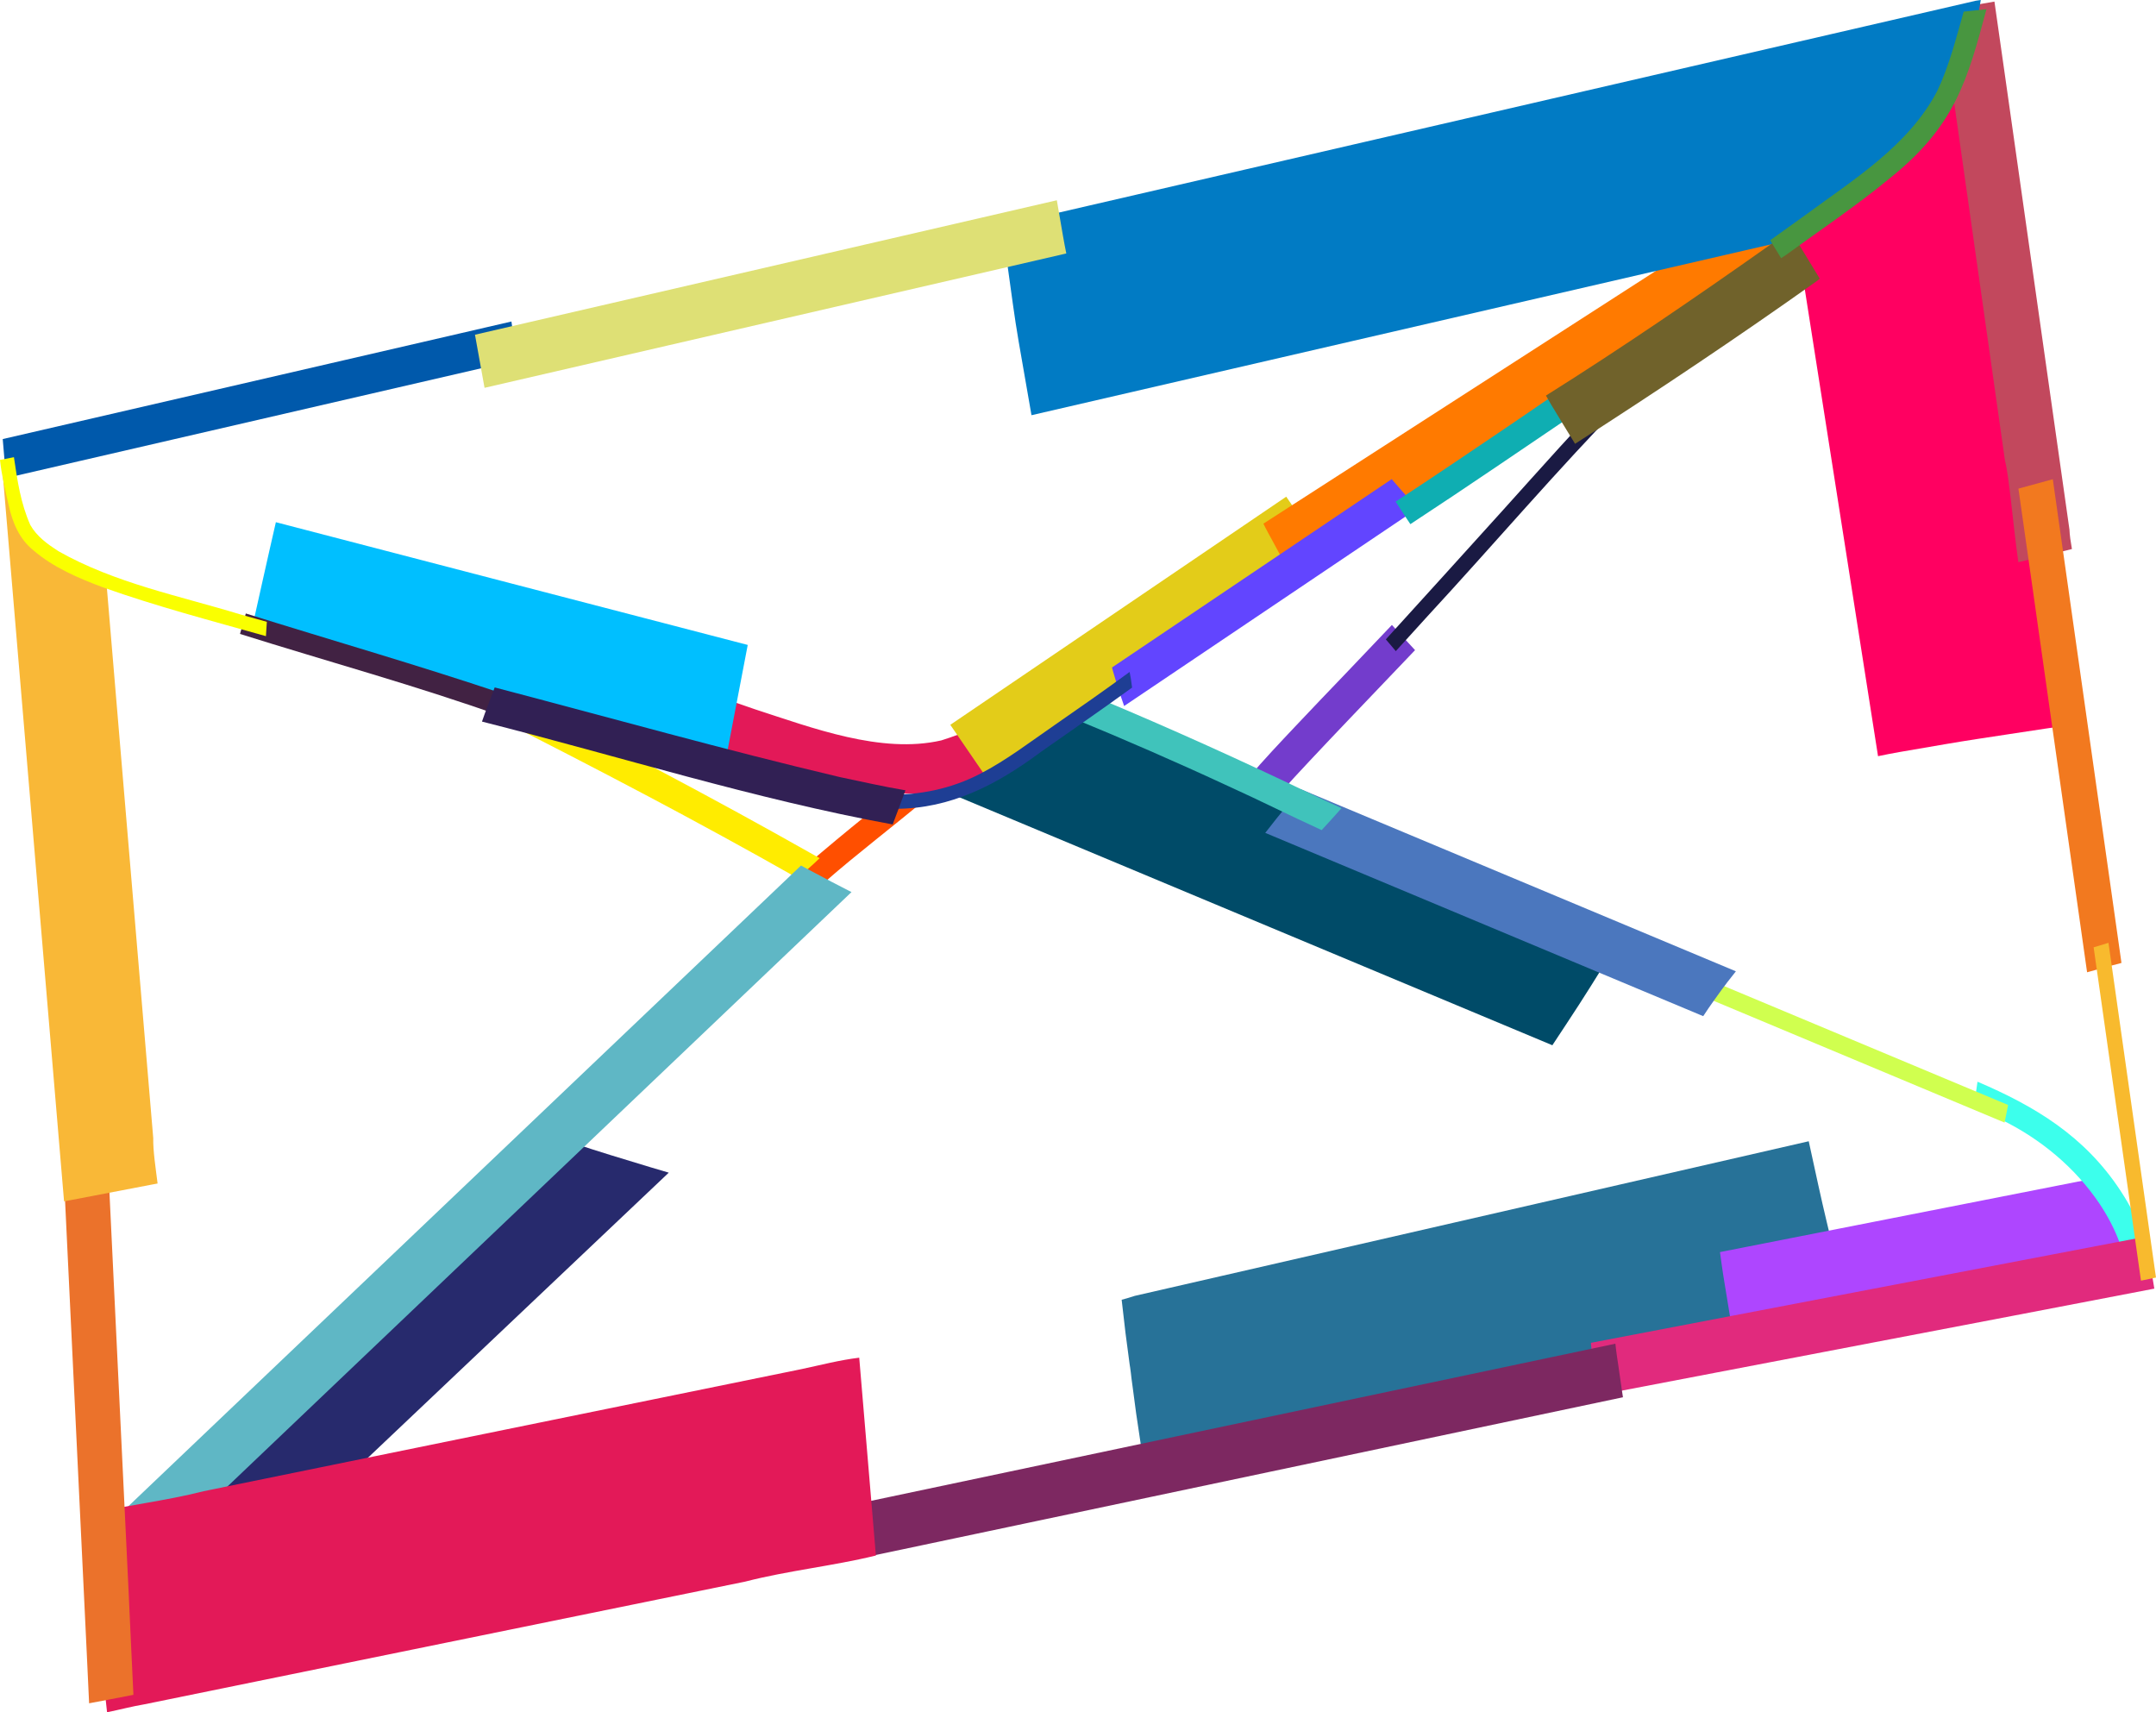 <svg viewBox="0 0 136 108" fill="none" xmlns="http://www.w3.org/2000/svg">
<path d="M55.251 49.916C50.016 49.246 45.119 47.09 40.167 45.377C38.907 44.889 38.962 42.922 40.248 42.498C40.97 42.216 41.664 42.646 42.341 42.865C44.095 43.498 45.85 44.131 47.615 44.735C51.217 45.901 55.58 47.572 59.38 46.7C60.845 46.242 62.261 45.617 63.572 44.821C64.342 44.135 65.248 43.911 66.061 44.676C67.066 45.789 66.186 47.027 65.041 47.565C63.481 48.497 61.798 49.225 60.054 49.739C58.494 50.181 56.845 50.099 55.251 49.916H55.251Z" fill="#E31958"/>
<path d="M71.258 86.064C71.261 86.09 71.265 86.115 71.268 86.141C71.264 86.116 71.261 86.09 71.258 86.064Z" fill="#E6A16C"/>
<path d="M71.252 86.04C71.25 86.025 71.248 86.01 71.246 85.996C71.248 86.007 71.249 86.019 71.251 86.031C71.251 86.034 71.251 86.037 71.252 86.041V86.04Z" fill="#E6A16C"/>
<path d="M116.421 82.006C116.474 82.197 116.526 82.387 116.579 82.577C102.782 85.743 88.986 88.906 75.189 92.072C74.319 92.179 73.298 92.424 72.2 92.717C72.049 91.713 71.901 90.709 71.751 89.705C71.724 89.525 71.697 89.345 71.67 89.166C71.606 88.657 71.535 88.15 71.468 87.642C71.437 87.406 71.404 87.17 71.373 86.934C71.344 86.716 71.329 86.489 71.291 86.268C71.284 86.192 71.272 86.117 71.255 86.042C71.255 86.042 71.255 86.042 71.255 86.041C71.255 86.041 71.255 86.039 71.255 86.039C71.255 86.036 71.254 86.034 71.254 86.03C71.168 85.379 71.085 84.728 70.996 84.076C70.911 83.378 70.833 82.68 70.754 81.982C71.043 81.905 71.319 81.824 71.579 81.737C85.751 78.486 99.923 75.234 114.095 71.984C114.121 72.108 114.148 72.23 114.175 72.353C114.522 73.937 114.857 75.524 115.236 77.101C115.507 78.233 115.779 79.364 116.051 80.497C116.172 81 116.284 81.507 116.422 82.006H116.421Z" fill="#277298"/>
<path d="M81.135 31.328L59.945 45.718L62.408 49.312L83.598 34.922L81.135 31.328Z" fill="#E3CC19"/>
<path d="M81.005 35.474C80.731 34.967 80.457 34.46 80.183 33.953C80.06 33.726 79.93 33.502 79.816 33.271C79.776 33.191 79.735 33.11 79.695 33.029C83.534 30.557 87.371 28.085 91.21 25.613C96.487 22.214 101.765 18.815 107.043 15.417C109.439 13.874 111.841 12.339 114.231 10.788C115.068 10.258 116.199 10.45 116.76 11.288C117.3 12.094 117.096 13.274 116.257 13.802C113.891 15.294 111.553 16.832 109.201 18.346C103.92 21.748 98.637 25.148 93.355 28.55C89.379 31.111 85.403 33.672 81.426 36.233C81.283 35.982 81.143 35.729 81.005 35.474H81.005Z" fill="#FF7A00"/>
<path d="M109.313 84.088C109.176 83.359 109.062 82.627 108.942 81.895C108.828 81.187 108.702 80.479 108.605 79.769C108.568 79.504 108.533 79.239 108.496 78.975C116.632 77.373 124.769 75.772 132.904 74.17C132.956 74.237 133.006 74.306 133.054 74.376C133.369 74.844 133.686 75.311 134 75.779C134.452 76.536 134.898 77.294 135.323 78.066C135.351 78.256 135.378 78.446 135.406 78.636C135.427 78.789 135.45 78.942 135.473 79.094C131.385 79.898 127.296 80.704 123.208 81.507C118.583 82.316 113.973 83.367 109.353 84.29C109.34 84.222 109.327 84.155 109.315 84.087L109.313 84.088Z" fill="#AE46FF"/>
<path d="M45.546 48.8C44.775 48.587 44.006 48.356 43.23 48.163C41.531 47.74 39.831 47.325 38.128 46.915C37.95 46.872 37.771 46.829 37.593 46.786C37.49 46.744 37.387 46.701 37.283 46.66C36.209 46.223 35.122 45.826 34.033 45.425C32.613 44.901 31.166 44.444 29.722 43.991C29.287 43.8 28.851 43.611 28.415 43.422C27.727 43.122 27.02 42.865 26.319 42.594C25.677 42.346 25.037 42.098 24.387 41.87C22.658 41.259 20.927 40.656 19.191 40.063C18.14 39.705 17.092 39.339 16.043 38.975C16.222 38.169 16.401 37.363 16.582 36.558C16.854 35.352 17.122 34.144 17.402 32.938C22.351 34.225 27.301 35.515 32.25 36.801C37.222 38.093 42.194 39.386 47.167 40.679C46.742 42.896 46.32 45.115 45.893 47.332C45.892 47.336 45.891 47.341 45.89 47.346C45.888 47.355 45.887 47.364 45.885 47.374C45.79 47.854 45.694 48.334 45.598 48.815C45.581 48.81 45.563 48.805 45.545 48.8L45.546 48.8Z" fill="#00BFFF"/>
<path d="M45.893 47.334C45.898 47.31 45.902 47.286 45.907 47.262C45.902 47.287 45.898 47.312 45.893 47.338C45.893 47.336 45.893 47.335 45.894 47.334H45.893Z" fill="#00BFFF"/>
<path d="M102.59 58.488C101.638 60.154 100.625 61.78 99.587 63.395C99.037 64.243 98.48 65.086 97.923 65.929C86.583 61.187 75.242 56.445 63.902 51.703C62.587 51.153 61.27 50.603 59.953 50.052C60.124 49.962 60.292 49.867 60.463 49.776C61.553 49.212 62.606 48.582 63.666 47.965C65 47.188 66.3 46.337 67.581 45.478C68.079 45.143 68.579 44.808 69.079 44.475C80.248 49.146 91.419 53.817 102.588 58.488H102.59Z" fill="#004B68"/>
<path d="M10.674 102.617C9.18 102.559 7.935 101.175 8.048 99.687C8.304 97.328 13.846 93.599 15.603 91.497C20.17 87.169 24.738 82.841 29.306 78.513C31.57 76.369 33.833 74.224 36.097 72.079C37.717 72.629 39.36 73.113 40.996 73.613C41.392 73.734 41.789 73.851 42.186 73.965C37.217 78.674 32.247 83.383 27.278 88.091C22.786 92.346 18.295 96.602 13.804 100.858C12.983 101.652 12.135 102.63 10.918 102.63C10.838 102.63 10.757 102.626 10.674 102.617Z" fill="#272A6D"/>
<path d="M116.626 35.963C114.987 25.487 113.335 15.014 111.695 4.538C112.696 4.173 113.708 3.83 114.712 3.472C115.386 3.231 116.076 3.025 116.756 2.803C117.093 2.693 117.431 2.582 117.768 2.472C118.078 2.499 118.392 2.481 118.698 2.428C119.106 2.359 119.509 2.25 119.913 2.157C121.403 1.813 122.896 1.474 124.388 1.139C124.536 2.132 124.692 3.125 124.847 4.118C124.843 4.232 124.84 4.346 124.84 4.46C124.836 5.238 124.863 6.016 124.901 6.793C124.939 7.573 124.995 8.352 125.065 9.129C125.119 9.717 125.163 10.31 125.241 10.896C125.398 12.076 125.557 13.255 125.716 14.435C125.82 15.209 125.899 15.992 126.033 16.762C126.161 17.494 126.287 18.227 126.413 18.959C126.426 19.033 126.439 19.108 126.451 19.183C126.459 19.249 126.47 19.314 126.486 19.38C126.728 20.797 126.961 22.218 127.24 23.628C127.225 23.556 127.211 23.483 127.197 23.411C127.383 24.365 127.569 25.318 127.755 26.272C127.73 27.451 127.749 28.627 127.817 29.803C127.955 32.207 128.281 34.586 128.78 36.943C129.193 38.893 129.719 40.818 130.317 42.718C130.624 43.691 130.93 44.663 131.237 45.636C129.754 45.852 128.269 46.064 126.789 46.297C126.762 46.301 126.733 46.306 126.704 46.31C126.703 46.31 126.703 46.31 126.702 46.31C126.702 46.31 126.701 46.31 126.701 46.31C126.701 46.31 126.699 46.31 126.698 46.311C125.386 46.512 124.073 46.704 122.764 46.929C121.789 47.097 120.813 47.264 119.838 47.431C119.38 47.51 118.922 47.602 118.466 47.696C117.852 43.785 117.238 39.873 116.625 35.962L116.626 35.963Z" fill="#FF0061"/>
<path d="M48.197 57.882C47.918 57.544 47.986 57.068 48.304 56.785C49.467 55.754 50.652 54.749 51.839 53.747C53.092 52.689 54.359 51.651 55.643 50.631C55.706 50.581 55.77 50.531 55.832 50.481C55.963 50.532 56.104 50.56 56.247 50.56C56.284 50.56 56.32 50.558 56.357 50.555C56.488 50.609 56.63 50.638 56.777 50.638C56.844 50.638 56.911 50.632 56.979 50.619C57.477 50.525 57.974 50.43 58.472 50.336C56.351 52.121 54.13 53.794 52.041 55.621C51.121 56.403 50.201 57.187 49.297 57.99C49.162 58.11 48.989 58.166 48.815 58.166C48.582 58.166 48.347 58.065 48.196 57.882H48.197Z" fill="#FF4F00"/>
<path d="M78.915 49.688C78.781 49.677 78.646 49.667 78.512 49.659C78.53 49.422 78.624 49.191 78.793 49.011C79.718 47.92 80.702 46.883 81.683 45.841C82.755 44.704 83.836 43.576 84.918 42.448C85.883 41.442 86.84 40.428 87.801 39.419C87.906 39.534 88.012 39.649 88.118 39.764C88.499 40.178 88.88 40.593 89.261 41.007C87.885 42.454 86.506 43.9 85.123 45.341C84.279 46.224 83.441 47.112 82.606 48.001C81.978 48.669 81.355 49.34 80.752 50.029C80.147 49.878 79.539 49.744 78.915 49.687L78.915 49.688Z" fill="#733CCC"/>
<path d="M30.986 45.114C31.179 44.99 31.371 44.865 31.564 44.739C31.925 44.504 32.288 44.27 32.649 44.035C32.671 44.022 32.693 44.009 32.716 43.996C38.908 47.135 45.081 50.389 51.088 53.785C51.292 53.901 51.497 54.015 51.703 54.13C51.44 54.377 51.18 54.63 50.905 54.865C50.703 55.037 50.501 55.209 50.3 55.382C43.952 51.778 37.5 48.408 30.986 45.114Z" fill="#FFEC00"/>
<path d="M134.502 79.868C133.831 79.696 133.941 78.925 133.716 78.418C133.397 77.529 132.951 76.695 132.428 75.91C130.9 73.651 128.737 71.85 126.29 70.647C125.702 70.366 125.108 70.1 124.51 69.843C124.513 69.823 124.515 69.803 124.518 69.783C124.516 69.801 124.513 69.817 124.511 69.835L124.522 69.76C124.522 69.757 124.523 69.753 124.523 69.75C124.524 69.746 124.524 69.743 124.525 69.739C124.527 69.725 124.529 69.71 124.531 69.697C124.534 69.671 124.538 69.646 124.542 69.621C124.54 69.637 124.537 69.653 124.535 69.669C124.603 69.189 124.671 68.708 124.74 68.228C128.34 69.764 131.481 71.64 133.752 75.091C134.287 75.87 136.652 79.88 134.686 79.88C134.628 79.88 134.567 79.876 134.501 79.869L134.502 79.868Z" fill="#3CFFEC"/>
<path d="M124.53 69.726C124.53 69.726 124.53 69.722 124.53 69.721C124.532 69.71 124.533 69.7 124.535 69.69C124.535 69.692 124.535 69.693 124.534 69.695C124.533 69.708 124.531 69.72 124.529 69.732C124.529 69.73 124.529 69.728 124.53 69.726L124.53 69.726Z" fill="#3CFFEC"/>
<path d="M87.91 40.906C87.747 40.713 87.578 40.524 87.418 40.328C89.867 37.631 92.318 34.937 94.757 32.232C97.166 29.568 99.533 26.852 102.081 24.32C102.502 23.87 103.212 24.505 102.795 24.968C102.724 25.037 102.643 25.116 102.574 25.185C98.248 29.614 94.234 34.336 90.034 38.882C89.371 39.612 88.709 40.341 88.047 41.07C88.001 41.016 87.955 40.961 87.909 40.906H87.91Z" fill="#1A1A43"/>
<path d="M104.795 61.745C103.983 61.559 104.247 60.38 105.066 60.653C111.34 63.281 117.617 65.905 123.893 68.533C124.819 68.92 125.746 69.308 126.672 69.696C126.596 70.066 126.521 70.436 126.448 70.807C119.231 67.786 112.014 64.765 104.795 61.745Z" fill="#D0FF4F"/>
<path d="M79.812 52.533C80.047 52.233 80.283 51.932 80.519 51.633C80.942 51.099 81.385 50.577 81.831 50.062C81.911 49.969 81.99 49.877 82.07 49.785C91.213 53.612 100.356 57.438 109.499 61.265C109.446 61.332 109.393 61.4 109.341 61.468C109.083 61.796 108.821 62.12 108.58 62.46L108.665 62.34C108.264 62.899 107.857 63.453 107.482 64.029C107.488 64.019 107.495 64.009 107.501 63.999C107.48 64.031 107.46 64.062 107.439 64.094C98.232 60.239 89.021 56.389 79.813 52.534L79.812 52.533Z" fill="#4B77BE"/>
<path d="M100.557 86.563C100.507 86.136 100.449 85.708 100.407 85.281C100.39 85.086 100.373 84.892 100.355 84.698C106.318 83.559 112.279 82.412 118.241 81.274C123.961 80.182 129.68 79.08 135.401 77.99C135.426 78.186 135.454 78.381 135.481 78.577C135.531 78.942 135.571 79.31 135.632 79.674C135.72 80.209 135.801 80.745 135.895 81.28C124.176 83.538 112.446 85.764 100.726 88.016C100.669 87.532 100.614 87.047 100.557 86.563H100.557Z" fill="#E12A7D"/>
<path d="M77.484 49.588C74.211 48.067 70.901 46.626 67.562 45.255C68.027 44.944 68.486 44.625 68.94 44.296L68.818 44.385C68.84 44.369 68.862 44.353 68.884 44.337C68.884 44.337 68.884 44.337 68.883 44.338C68.884 44.338 68.885 44.337 68.886 44.336C68.888 44.335 68.889 44.333 68.891 44.332C68.891 44.332 68.891 44.332 68.891 44.332C68.892 44.332 68.893 44.331 68.894 44.33C68.92 44.311 68.945 44.292 68.971 44.274C68.98 44.268 68.988 44.261 68.996 44.256L68.997 44.255C69 44.253 69.002 44.251 69.005 44.249C69.011 44.245 69.016 44.241 69.021 44.237C69.022 44.236 69.024 44.235 69.024 44.234C69.112 44.171 69.197 44.108 69.284 44.045C73.855 45.952 78.37 47.995 82.833 50.142C83.428 50.423 84.023 50.705 84.622 50.977C84.208 51.441 83.793 51.904 83.37 52.36C81.397 51.461 79.459 50.481 77.483 49.587L77.484 49.588Z" fill="#40C3BB"/>
<path d="M69.02 44.239C69.015 44.243 69.01 44.247 69.005 44.25C69.002 44.252 69 44.254 68.998 44.256C68.998 44.256 68.998 44.256 68.998 44.255C68.996 44.256 68.995 44.257 68.994 44.258C68.974 44.273 68.953 44.288 68.934 44.301C68.963 44.281 68.992 44.26 69.02 44.238V44.239Z" fill="#40C3BB"/>
<path d="M126.475 29.067C125.138 19.623 123.789 10.178 122.453 0.733C123.019 0.616 123.586 0.483 124.156 0.385C124.707 0.29 125.258 0.194 125.809 0.1C126.039 1.713 126.27 3.326 126.499 4.94C127.401 11.289 128.303 17.639 129.203 23.988C129.648 27.127 130.094 30.266 130.541 33.405C130.552 33.74 130.615 34.164 130.697 34.63C130.136 34.771 129.576 34.912 129.015 35.051C128.449 35.19 127.884 35.326 127.317 35.461C126.967 32.973 126.741 30.058 126.476 29.067L126.475 29.067Z" fill="#C2485D"/>
<path d="M128.264 37.444C127.955 35.25 127.636 33.031 127.322 30.82C128.045 30.619 128.767 30.42 129.491 30.227C130.584 37.931 131.678 45.635 132.772 53.338C133.122 55.804 133.472 58.271 133.822 60.737C133.535 60.811 133.248 60.886 132.962 60.965C132.526 61.085 132.089 61.206 131.653 61.326C130.523 53.365 129.393 45.404 128.263 37.443L128.264 37.444Z" fill="#F2791F"/>
<path d="M132.066 59.753C132.379 59.659 132.691 59.564 133.003 59.469C133.915 65.861 134.814 72.255 135.724 78.647C135.816 79.292 135.908 79.937 135.999 80.581C135.762 80.63 135.524 80.681 135.286 80.729C135.208 80.745 135.13 80.761 135.052 80.777C134.058 73.774 133.056 66.75 132.066 59.752V59.753Z" fill="#F8BA2E"/>
<path d="M0.291 29.096C0.252 28.629 0.212 28.162 0.172 27.694C7.081 26.098 13.989 24.502 20.897 22.906C24.686 22.035 28.473 21.153 32.261 20.279C32.294 20.525 32.327 20.77 32.371 21.014C32.473 21.573 32.575 22.132 32.677 22.692C21.91 25.177 11.141 27.668 0.375 30.154C0.347 29.802 0.32 29.449 0.29 29.096H0.291Z" fill="#0059AB"/>
<path d="M64.254 21.525C63.988 19.992 63.796 18.446 63.577 16.906C63.498 16.355 63.409 15.805 63.345 15.252C63.306 14.912 63.267 14.572 63.228 14.232C67.817 13.172 72.405 12.111 76.993 11.051C92.871 7.383 108.75 3.714 124.629 0.047C124.734 0.033 124.84 0.017 124.946 0C124.883 0.4 124.81 0.799 124.721 1.195C124.565 1.839 124.365 2.465 124.135 3.088C123.978 3.469 123.821 3.851 123.663 4.233C123.515 4.593 123.34 4.944 123.178 5.297C122.894 5.918 122.573 6.521 122.25 7.123C122.104 7.372 121.953 7.617 121.788 7.854C121.748 7.906 121.707 7.958 121.664 8.008L121.658 8.012C121.658 8.012 121.661 8.01 121.662 8.01C121.662 8.011 121.66 8.012 121.659 8.014C121.493 8.128 121.358 8.28 121.269 8.47C121.174 8.675 121.143 8.903 121.176 9.124C120.913 9.444 120.651 9.766 120.394 10.09C120.169 10.282 119.946 10.474 119.723 10.667C119.531 10.808 119.341 10.949 119.149 11.09C118.622 11.48 118.1 11.881 117.587 12.29C116.997 12.761 116.408 13.233 115.827 13.713C115.593 13.862 115.36 14.013 115.129 14.166L115.152 14.151C115.122 14.17 115.093 14.191 115.063 14.21C115.052 14.218 115.041 14.226 115.029 14.233C115.032 14.232 115.033 14.23 115.036 14.229C114.97 14.272 114.905 14.316 114.84 14.36C114.748 14.414 114.661 14.477 114.573 14.537C114.398 14.632 114.234 14.755 114.073 14.868C102.164 17.619 90.253 20.37 78.344 23.121C73.918 24.144 69.492 25.167 65.066 26.189C64.797 24.634 64.524 23.081 64.254 21.526L64.254 21.525Z" fill="#017BC4"/>
<path d="M29.961 21.112C31.121 20.844 32.281 20.576 33.441 20.308C39.652 18.873 45.862 17.438 52.073 16.003C56.881 14.895 61.784 13.76 66.665 12.631C66.793 13.377 66.922 14.124 67.051 14.87C67.115 15.244 67.187 15.615 67.262 15.987C58.893 17.92 50.523 19.847 42.156 21.784C38.292 22.677 34.429 23.57 30.565 24.462C30.362 23.346 30.163 22.229 29.961 21.111L29.961 21.112Z" fill="#DEE075"/>
<path d="M89.046 31.648C89.174 31.787 89.302 31.924 89.429 32.063C85.23 34.89 81.031 37.718 76.832 40.545C74.858 41.874 72.884 43.203 70.911 44.532C70.873 44.421 70.834 44.31 70.796 44.198C70.693 43.892 70.58 43.588 70.488 43.278C70.391 42.953 70.295 42.629 70.198 42.304C70.181 42.236 70.164 42.168 70.147 42.1C76.027 38.139 81.908 34.181 87.788 30.221C88.203 30.701 88.617 31.182 89.046 31.648V31.648Z" fill="#6245FF"/>
<path d="M88.563 32.453C88.386 32.182 88.21 31.911 88.035 31.64C89.259 30.84 90.47 30.036 91.656 29.237C93.538 27.967 95.423 26.703 97.293 25.416C97.588 25.214 97.883 25.012 98.18 24.812C98.558 24.587 98.897 24.21 99.362 24.197C100.248 24.203 100.517 25.377 99.788 25.786C96.186 28.219 92.602 30.679 88.966 33.061C88.831 32.859 88.697 32.655 88.562 32.453H88.563Z" fill="#0FAEB2"/>
<path d="M55.583 50.981C54.946 50.751 55.264 49.951 55.92 50.126C57.992 50.166 59.997 49.758 61.828 48.807C63.501 47.943 64.987 46.792 66.531 45.729C68.117 44.628 69.701 43.526 71.256 42.382C71.262 42.415 71.268 42.448 71.274 42.481C71.296 42.604 71.318 42.727 71.341 42.849C71.366 43.022 71.389 43.196 71.412 43.369C69.52 44.748 67.587 46.071 65.671 47.417C62.883 49.498 59.971 51.014 56.489 51.015C56.191 51.015 55.889 51.004 55.583 50.981H55.583Z" fill="#1E3E94"/>
<path d="M98.857 27.183C98.523 26.636 98.192 26.089 97.859 25.542C97.745 25.346 97.632 25.149 97.518 24.952C102.306 21.944 106.971 18.753 111.589 15.491C112.031 15.185 112.476 14.883 112.916 14.572C112.929 14.563 112.942 14.555 112.955 14.546C113.156 14.881 113.356 15.215 113.558 15.549C113.967 16.226 114.38 16.902 114.792 17.578C114.723 17.629 114.656 17.682 114.593 17.736C109.6 21.284 104.508 24.687 99.355 27.993C99.189 27.723 99.023 27.453 98.857 27.183Z" fill="#70622B"/>
<path d="M31.78 45.221C26.367 43.28 20.673 41.728 15.139 39.985C15.265 39.557 15.387 39.127 15.506 38.695C20.904 40.384 26.345 41.947 31.707 43.749C32.087 43.926 32.408 43.949 32.598 44.302C32.827 44.733 32.446 45.263 31.996 45.263C31.925 45.263 31.852 45.25 31.78 45.221H31.78Z" fill="#412243"/>
<path d="M111.911 15.563C111.911 15.563 111.912 15.564 111.912 15.565C111.829 15.428 111.747 15.29 111.666 15.152C112.412 14.621 113.157 14.086 113.901 13.551C116.945 11.309 120.387 9.192 122.192 5.755C122.958 4.158 123.381 2.431 123.869 0.734C124.105 0.712 124.339 0.687 124.575 0.659C124.819 0.631 125.063 0.606 125.307 0.578C124.109 5.046 123.33 7.952 119.212 11.241C117.095 12.987 114.811 14.516 112.593 16.129C112.516 16.172 112.437 16.225 112.355 16.286C112.206 16.046 112.058 15.805 111.911 15.564V15.563Z" fill="#489640"/>
<path d="M30.404 45.514C30.466 45.336 30.528 45.159 30.591 44.982C30.794 44.44 30.999 43.9 31.205 43.359C38.462 45.259 45.687 47.294 52.989 49.017C54.361 49.304 55.731 49.617 57.115 49.849C56.854 50.57 56.58 51.286 56.31 52.003C47.554 50.395 39.03 47.696 30.404 45.514V45.514Z" fill="#312054"/>
<path d="M102.319 87.759C102.235 87.182 102.152 86.605 102.069 86.029C102.028 85.745 101.98 85.461 101.947 85.176C101.93 85.034 101.914 84.894 101.898 84.753C86.615 87.98 71.329 91.206 56.045 94.433C53.834 94.899 51.62 95.367 49.408 95.834C48.157 95.923 46.686 96.632 47.037 98.112C47.098 98.325 47.179 98.504 47.276 98.657C47.341 98.611 47.418 98.572 47.507 98.545C48.391 98.277 49.353 98.184 50.266 98.045C51.099 97.918 51.96 97.979 52.785 97.842C53.241 97.766 53.57 98.066 53.678 98.412C62.467 96.556 71.257 94.703 80.046 92.846C87.49 91.274 94.933 89.703 102.376 88.132C102.357 88.008 102.338 87.884 102.319 87.76L102.319 87.759Z" fill="#7D2861"/>
<path d="M6.541 100.093C6.433 98.995 6.318 97.898 6.215 96.8C6.464 96.561 6.712 96.323 6.962 96.085C8.101 95.002 9.238 93.918 10.376 92.834C23.761 80.087 37.143 67.34 50.527 54.593C50.808 54.75 51.096 54.897 51.38 55.049C52.074 55.421 52.768 55.79 53.471 56.144C53.552 56.185 53.632 56.226 53.713 56.267C51.211 58.65 48.71 61.032 46.208 63.415C37.069 72.12 27.93 80.824 18.791 89.528C16.516 91.69 14.246 93.857 11.973 96.021C10.194 97.715 8.433 99.429 6.636 101.104C6.606 100.766 6.574 100.43 6.541 100.093Z" fill="#5FB7C5"/>
<path d="M6.544 106.06C6.349 104.33 6.149 102.6 5.95 100.87C5.782 99.421 5.609 97.97 5.485 96.516C5.457 96.185 5.429 95.855 5.4 95.525C7.86 94.961 10.417 94.678 12.848 94.057C19.157 92.769 25.467 91.48 31.776 90.192C38.047 88.913 44.317 87.628 50.588 86.35C51.75 86.104 52.981 85.781 54.2 85.636C54.273 86.508 54.347 87.379 54.42 88.251C54.697 91.538 54.974 94.826 55.251 98.114C52.542 98.777 49.701 99.065 47.011 99.759C40.712 101.045 34.413 102.332 28.113 103.618C21.782 104.911 15.45 106.203 9.119 107.497C8.337 107.628 7.547 107.84 6.753 108C6.686 107.352 6.618 106.705 6.544 106.059V106.06Z" fill="#E31958"/>
<path d="M5.469 104.189C4.818 90.595 4.165 77 3.513 63.406C3.476 62.64 4.184 62 4.926 62C5.693 61.99 6.338 62.648 6.338 63.407C6.627 69.447 6.918 75.487 7.207 81.527C7.508 87.809 7.811 94.091 8.112 100.373C8.216 102.549 8.305 104.725 8.416 106.9L7.993 106.984C7.211 107.14 6.426 107.282 5.641 107.431C5.634 107.432 5.627 107.433 5.621 107.434C5.566 106.353 5.521 105.27 5.469 104.189V104.189Z" fill="#EB722B"/>
<path d="M2.669 59.498C1.825 49.47 0.976 39.44 0.133 29.412C0.201 29.409 0.271 29.406 0.339 29.402C0.341 29.538 0.351 29.671 0.371 29.806C0.404 30.035 0.456 30.259 0.504 30.486C0.53 30.604 0.555 30.721 0.587 30.837C0.742 31.407 0.9 31.968 1.151 32.505C1.343 32.916 1.569 33.312 1.837 33.679C2.06 33.986 2.301 34.291 2.585 34.544C2.706 34.652 2.826 34.744 2.982 34.791C2.991 34.8 3.001 34.81 3.01 34.819C3.168 34.979 3.41 35.022 3.616 34.953C3.698 35 3.781 35.047 3.863 35.091C4.004 35.181 4.145 35.269 4.288 35.354C4.733 35.622 5.183 35.891 5.656 36.108C5.903 36.221 6.147 36.33 6.399 36.429C6.498 36.468 6.597 36.506 6.696 36.544C7.171 42.186 7.649 47.829 8.122 53.471C8.638 59.574 9.151 65.676 9.666 71.779C9.651 72.589 9.811 73.609 9.941 74.65C9.826 74.671 9.711 74.693 9.596 74.714C7.922 75.031 6.249 75.355 4.576 75.675C4.398 75.71 4.22 75.743 4.041 75.776C3.585 70.35 3.127 64.924 2.669 59.499L2.669 59.498Z" fill="#F9B837"/>
<path d="M6.487 37.044C4.935 36.461 3.368 35.798 2.102 34.708C1.226 34.006 0.787 32.959 0.553 31.89C0.332 30.941 0.101 29.981 0 29.009C0.293 28.953 0.586 28.896 0.879 28.838C1.096 30.327 1.309 31.761 1.913 33.114C2.324 33.84 2.994 34.318 3.678 34.762C7.257 36.789 11.31 37.577 15.191 38.763C15.738 38.916 16.285 39.07 16.832 39.222C16.814 39.523 16.795 39.824 16.775 40.125C13.33 39.151 9.861 38.245 6.487 37.044H6.487Z" fill="#FAFF00"/>
</svg>
